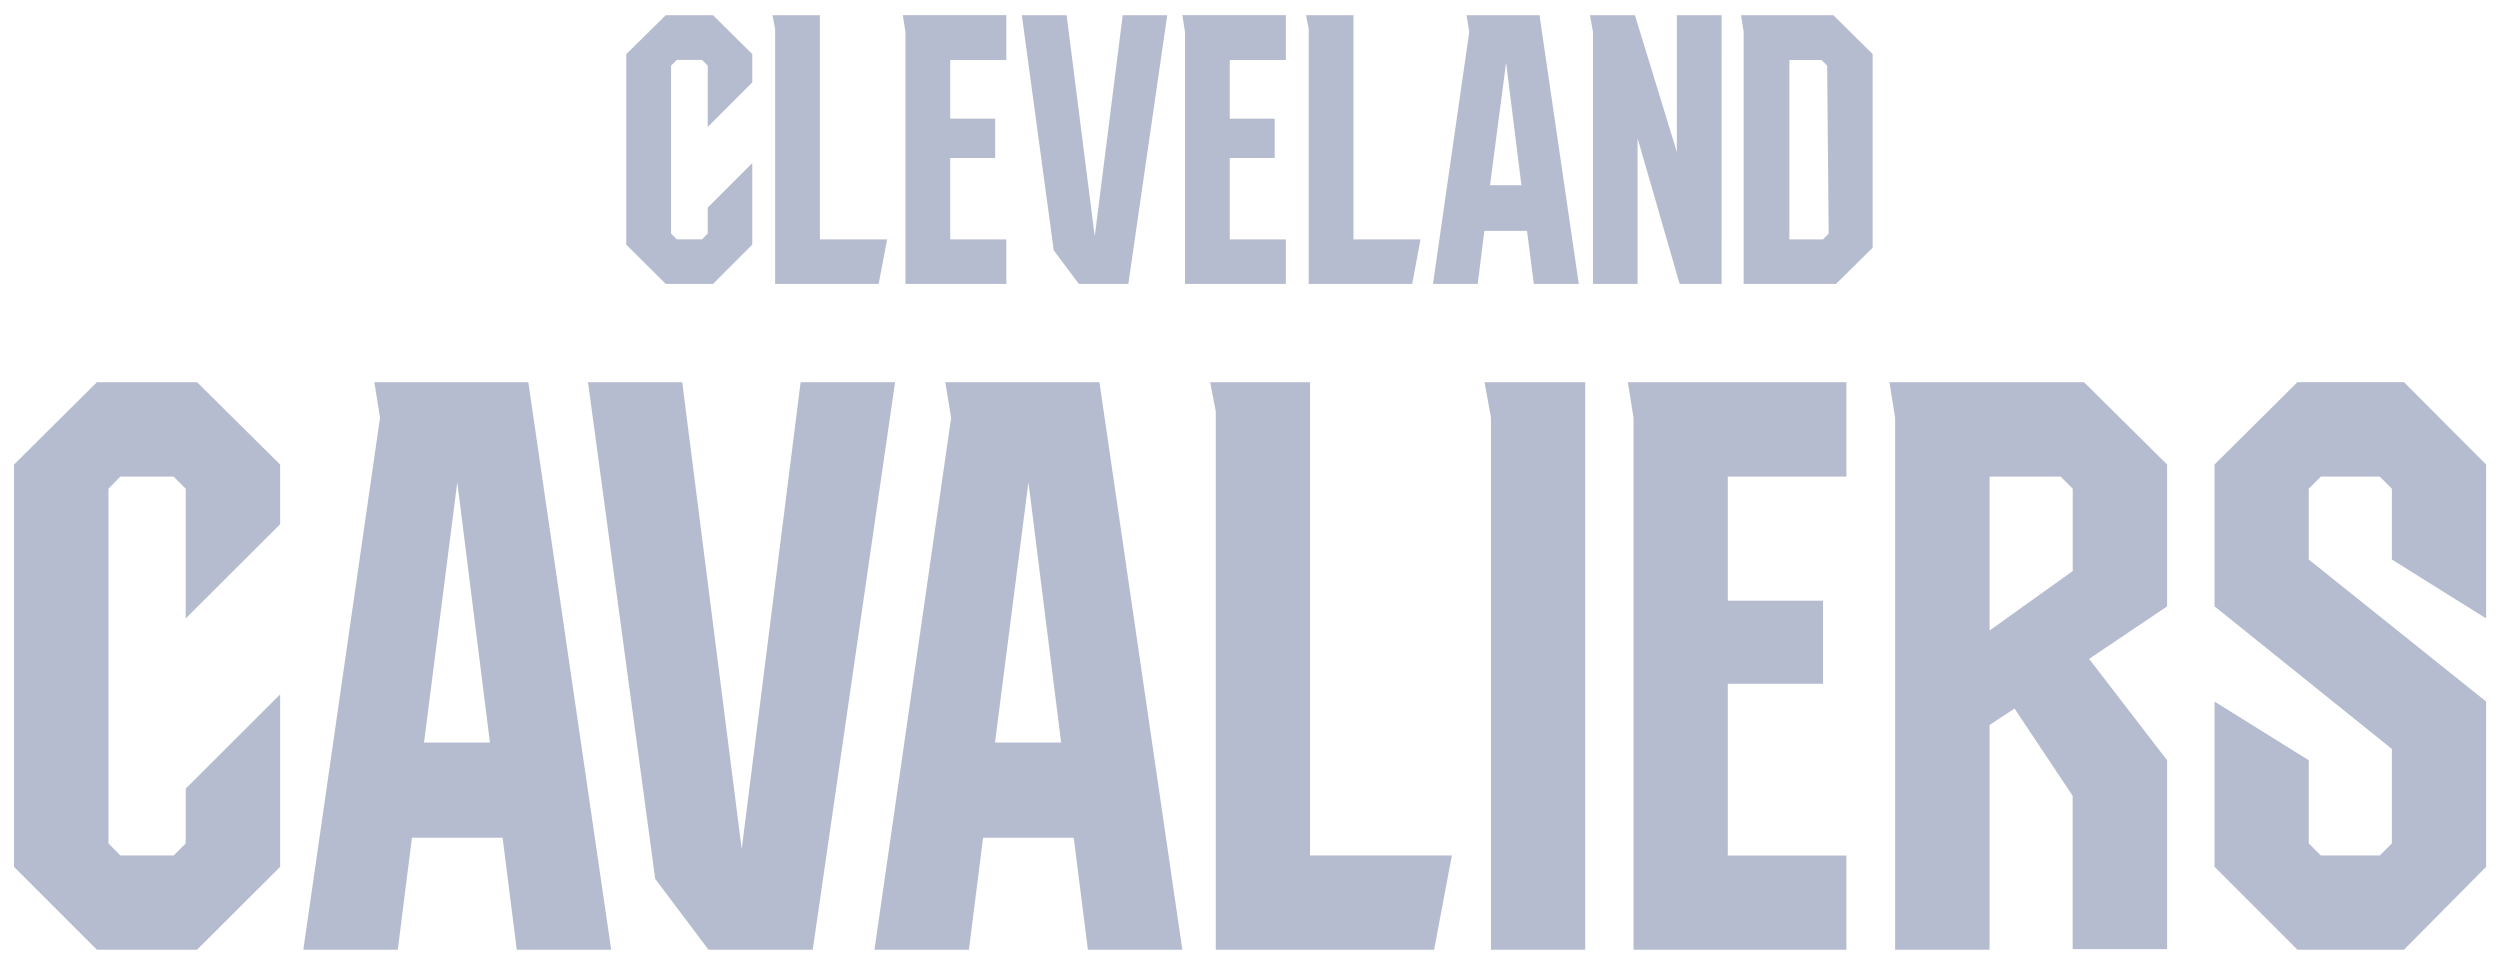 <?xml version="1.0" encoding="utf-8"?>
<svg xmlns="http://www.w3.org/2000/svg" fill="none" height="41" viewBox="0 0 107 41" width="107">
<path d="M30.516 0.65L32.197 2.315V3.528L30.29 5.435V2.808L30.048 2.565H28.964L28.721 2.808V9.994L28.964 10.244H30.048L30.29 9.994V8.886L32.197 6.979V10.471L30.516 12.152H28.495L26.805 10.471V2.315L28.495 0.65L30.516 0.65Z" fill="#B6BCD0"/>
<path d="M35.092 0.65V10.246H37.97L37.606 12.153H33.176V1.24L33.062 0.65H35.091L35.092 0.65Z" fill="#B6BCD0"/>
<path d="M43.071 0.65V2.567H40.669V5.08H42.593V6.761H40.669V10.245H43.071V12.152H38.753V1.369L38.64 0.649H43.069L43.071 0.65Z" fill="#B6BCD0"/>
<path d="M49.958 0.65L48.293 12.153H46.175L45.1 10.715L43.734 0.65H45.651L46.855 10.116L48.052 0.65H49.959H49.958Z" fill="#B6BCD0"/>
<path d="M55.035 0.65V2.567H52.634V5.08H54.557V6.761H52.634V10.245H55.035V12.152H50.718V1.369L50.604 0.649H55.034L55.035 0.65Z" fill="#B6BCD0"/>
<path d="M57.928 0.65V10.246H60.798L60.442 12.153H56.012V1.24L55.899 0.65L57.928 0.65Z" fill="#B6BCD0"/>
<path d="M65.891 0.65L67.572 12.153H65.648L65.357 9.882H63.529L63.247 12.153H61.331L62.883 1.37L62.77 0.65L65.891 0.65ZM63.773 7.926H65.116L64.461 2.68L63.773 7.926Z" fill="#B6BCD0"/>
<path d="M73.684 12.153H71.889L70.087 5.913V12.153H68.179V1.37L68.05 0.65H69.974L71.769 6.503V0.65H73.685L73.684 12.153Z" fill="#B6BCD0"/>
<path d="M80.15 2.315V10.601L78.581 12.153H74.627V1.338L74.514 0.65H78.467L80.15 2.315ZM78.202 2.809L77.96 2.567H76.586V10.246H78.025L78.267 9.996L78.202 2.809Z" fill="#B6BCD0"/>
<path d="M8.433 16.357L11.99 19.882V22.437L7.948 26.47V20.917L7.43 20.399H5.15L4.642 20.917V36.097L5.15 36.614H7.43L7.948 36.097V33.753L11.99 29.72V37.101L8.433 40.649H4.148L0.599 37.101V19.883L4.148 16.358H8.433V16.357Z" fill="#B6BCD0"/>
<path d="M22.611 16.357L26.159 40.648H22.117L21.511 35.855H17.631L17.025 40.648H12.982L16.265 17.877L16.022 16.357H22.611ZM18.148 31.78H20.969L19.571 20.64L18.148 31.78Z" fill="#B6BCD0"/>
<path d="M38.31 16.357L34.785 40.648H30.323L28.043 37.617L25.166 16.357H29.199L31.745 36.34L34.267 16.357H38.31Z" fill="#B6BCD0"/>
<path d="M47.055 16.357L50.604 40.648H46.562L45.955 35.855H42.076L41.469 40.648H37.427L40.709 17.877L40.458 16.357H47.055ZM42.586 31.78H45.416L44.017 20.64L42.586 31.78Z" fill="#B6BCD0"/>
<path d="M56.069 16.357V36.614H62.14L61.38 40.648H52.035V17.602L51.793 16.357H56.069Z" fill="#B6BCD0"/>
<path d="M67.847 16.357V40.648H63.813V17.877L63.538 16.357H67.847Z" fill="#B6BCD0"/>
<path d="M79.026 16.357V20.399H73.95V25.71H78.025V29.267H73.95V36.616H79.026V40.649H69.915V17.878L69.673 16.358H79.026V16.357Z" fill="#B6BCD0"/>
<path d="M89.195 16.357L92.753 19.882V25.953L89.414 28.2L92.753 32.541V40.624H88.71V34.061L86.221 30.326L85.153 31.03V40.649H81.111V17.878L80.868 16.358L89.195 16.357ZM85.154 26.986L88.712 24.44V20.915L88.194 20.398H85.154V26.986Z" fill="#B6BCD0"/>
<path d="M102.372 23.948V20.917L101.855 20.399H99.332L98.815 20.917V23.948L106.406 30.026V37.099L102.89 40.648H98.33L94.781 37.099V30.026L98.815 32.54V36.097L99.332 36.614H101.855L102.372 36.097V32.055L94.781 25.951V19.881L98.33 16.356H102.89L106.406 19.881V26.469L102.372 23.948Z" fill="#B6BCD0"/>
</svg>